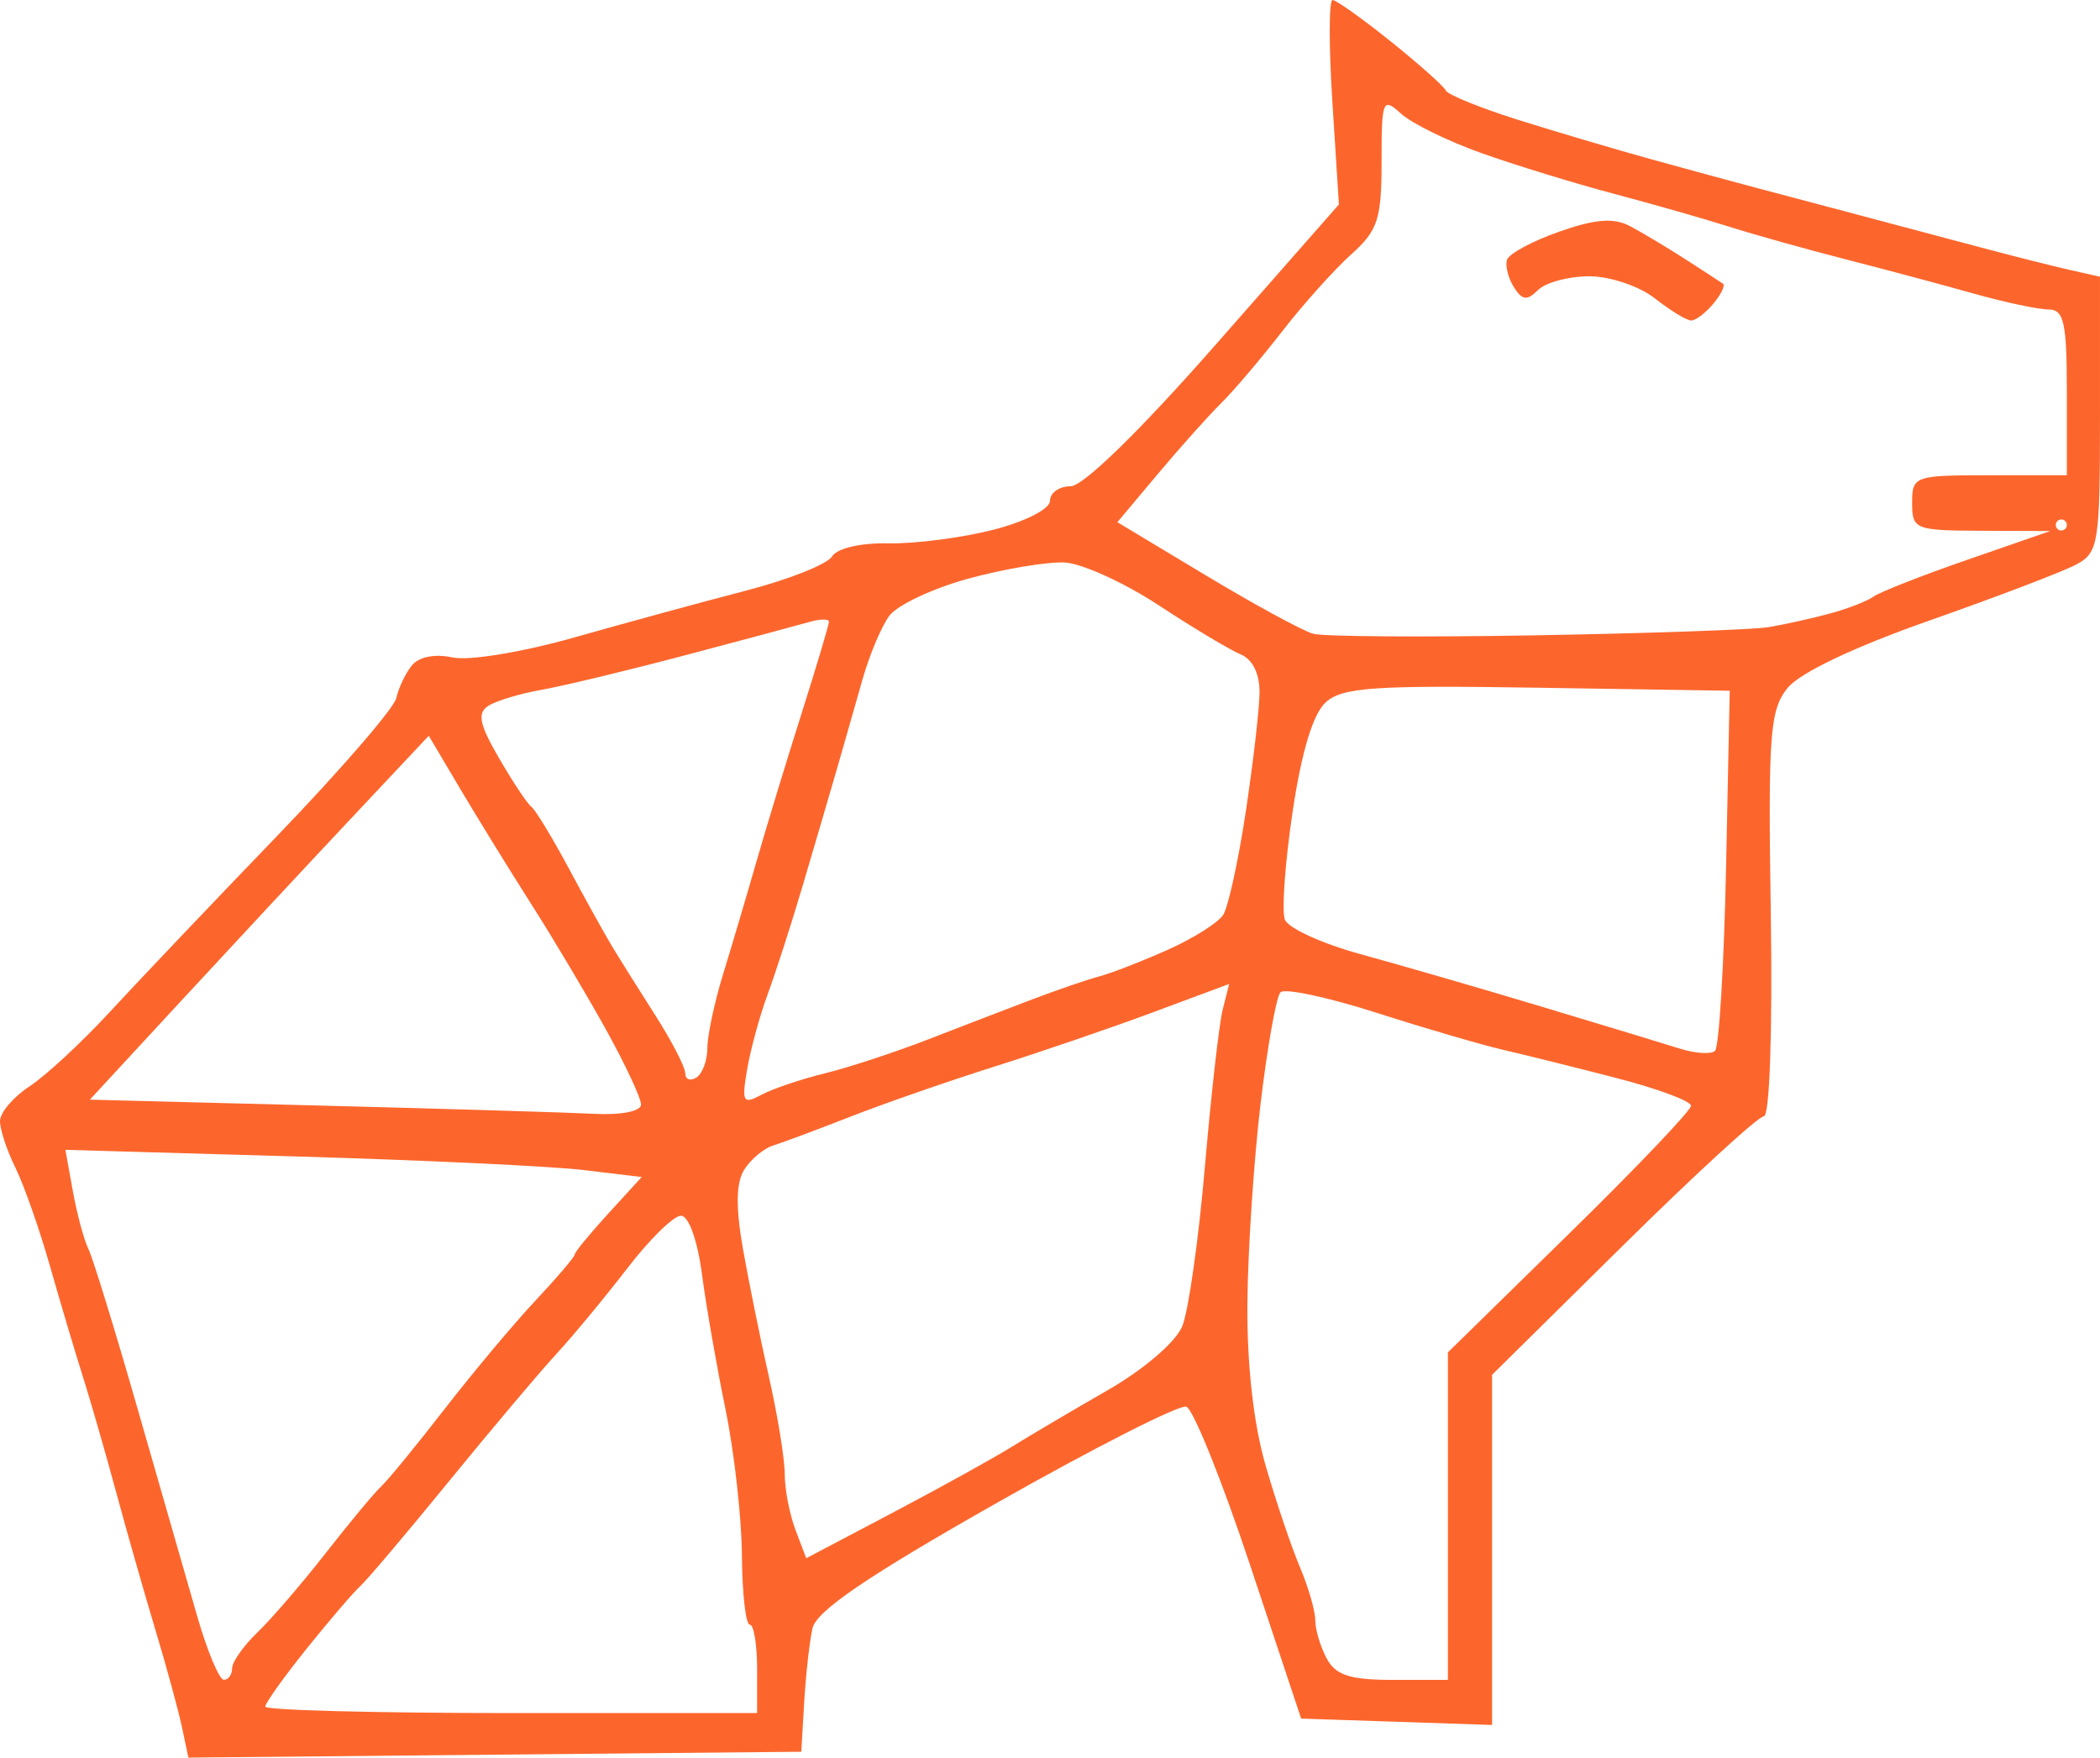 <?xml version="1.0" encoding="UTF-8" standalone="no"?>
<svg
   height="293.974"
   version="1.1"
   width="351.22"
   id="svg12"
   xml:space="preserve"
   xmlns="http://www.w3.org/2000/svg"
   xmlns:svg="http://www.w3.org/2000/svg"><defs
     id="defs1" /><path
     style="fill:#fb4600;fill-opacity:0.824;stroke-width:5.321"
     d="m 82.764,293.483 -51.254,0.491 -1.083,-5.113 c -0.596,-2.812 -2.586,-10.104 -4.424,-16.204 -1.837,-6.1 -4.801,-16.498 -6.587,-23.107 -1.785,-6.608 -4.301,-15.343 -5.591,-19.41 -1.29,-4.067 -3.765,-12.385 -5.501,-18.485 -1.736,-6.1 -4.319,-13.446 -5.74,-16.324 -1.421,-2.878 -2.585,-6.394 -2.585,-7.814 0,-1.419 2.225,-4.038 4.944,-5.82 2.719,-1.782 8.75,-7.37 13.402,-12.419 4.652,-5.049 17.192,-18.243 27.868,-29.32 10.675,-11.077 19.707,-21.521 20.071,-23.208 0.364,-1.687 1.536,-4.144 2.605,-5.46 1.169,-1.438 3.877,-1.968 6.789,-1.329 2.726,0.599 11.692,-0.879 20.501,-3.378 8.611,-2.443 21.479,-5.952 28.596,-7.797 7.117,-1.845 13.588,-4.416 14.38,-5.714 0.84,-1.377 4.785,-2.292 9.475,-2.198 4.419,0.089 12.297,-0.931 17.508,-2.267 5.346,-1.37 9.473,-3.484 9.473,-4.851 0,-1.333 1.55,-2.423 3.445,-2.423 2.098,0 11.546,-9.217 24.16,-23.569 L 223.93,34.198 222.839,17.099 C 222.24,7.695 222.25,1.7712403e-7 222.861,1.7712403e-7 c 0.612,0 4.996,3.119 9.742,6.932 4.746,3.813 8.89,7.506 9.208,8.207 0.318,0.701 5.725,2.898 12.015,4.882 6.29,1.984 16.428,4.985 22.528,6.67 6.1,1.684 14.003,3.833 17.561,4.774 3.558,0.941 11.253,2.981 17.099,4.533 5.846,1.552 14.996,3.986 20.334,5.409 5.338,1.423 11.992,3.102 14.788,3.732 l 5.083,1.146 v 23.006 c 0,21.658 -0.233,23.131 -3.979,25.136 -2.188,1.171 -13.21,5.376 -24.493,9.344 -12.739,4.48 -21.764,8.777 -23.811,11.337 -2.94,3.677 -3.24,7.778 -2.773,37.86 0.3,19.347 -0.191,33.736 -1.153,33.736 -0.922,-5.9e-4 -11.528,9.729 -23.569,21.621 l -21.892,21.622 v 29.285 29.285 l -15.967,-0.534 -15.966,-0.534 -8.563,-25.737 c -4.709,-14.156 -9.501,-26.05 -10.647,-26.432 -1.147,-0.382 -15.481,6.903 -31.855,16.188 -21.52,12.205 -30.018,17.993 -30.665,20.887 -0.492,2.202 -1.114,7.747 -1.383,12.322 l -0.487,8.318 z m 2.73,-6.961 h 41.13 v -7.394 c 0,-4.067 -0.552,-7.394 -1.226,-7.394 -0.674,0 -1.266,-5.199 -1.314,-11.553 -0.049,-6.354 -1.288,-17.376 -2.753,-24.493 -1.465,-7.117 -3.239,-17.307 -3.942,-22.644 -0.739,-5.609 -2.215,-9.705 -3.498,-9.705 -1.221,0 -5.255,3.951 -8.966,8.781 -3.71,4.829 -9.08,11.315 -11.933,14.412 -2.853,3.097 -10.92,12.664 -17.927,21.258 -7.007,8.594 -13.661,16.458 -14.788,17.475 -1.127,1.017 -5.168,5.732 -8.981,10.478 -3.813,4.746 -6.932,9.113 -6.932,9.705 0,0.591 18.508,1.075 41.13,1.075 z m -48.062,-5.561 c 0.763,0.011 1.386,-0.856 1.386,-1.921 0,-1.065 1.907,-3.769 4.238,-6.008 2.331,-2.239 7.487,-8.23 11.459,-13.314 3.971,-5.083 8.124,-10.074 9.228,-11.091 1.104,-1.017 5.875,-6.84 10.603,-12.94 4.727,-6.1 11.561,-14.257 15.186,-18.126 3.625,-3.869 6.591,-7.353 6.591,-7.742 0,-0.389 2.521,-3.462 5.601,-6.829 l 5.601,-6.122 -9.76,-1.17 c -5.368,-0.643 -27.056,-1.667 -48.194,-2.274 l -38.434,-1.104 1.244,6.895 c 0.684,3.792 1.855,8.143 2.601,9.668 0.746,1.525 4.458,13.587 8.247,26.804 3.79,13.217 8.268,28.807 9.953,34.644 1.685,5.837 3.687,10.62 4.449,10.629 z m 195.547,0.016 h 9.178 v -27.39 -27.39 l 20.334,-19.919 c 11.184,-10.955 20.334,-20.554 20.334,-21.33 0,-0.776 -5.615,-2.864 -12.478,-4.638 -6.863,-1.775 -15.389,-3.897 -18.947,-4.716 -3.558,-0.819 -13.113,-3.616 -21.232,-6.215 -8.119,-2.599 -15.326,-4.132 -16.016,-3.406 -0.69,0.726 -2.181,9.072 -3.314,18.546 -1.133,9.474 -2.129,24.497 -2.213,33.384 -0.096,10.207 1.017,20.202 3.023,27.138 1.746,6.04 4.334,13.713 5.751,17.051 1.417,3.339 2.575,7.345 2.575,8.902 0,1.557 0.861,4.441 1.914,6.407 1.497,2.798 3.909,3.576 11.091,3.576 z m -83.76,-27.923 c 7.906,-4.164 16.871,-9.122 19.921,-11.018 3.05,-1.896 10.306,-6.18 16.124,-9.519 6.036,-3.465 11.389,-8.056 12.467,-10.693 1.039,-2.542 2.739,-14.513 3.778,-26.603 1.039,-12.09 2.379,-23.931 2.977,-26.313 l 1.087,-4.331 -12.671,4.715 c -6.969,2.593 -18.91,6.683 -26.535,9.089 -7.625,2.406 -18.439,6.165 -24.031,8.353 -5.592,2.188 -11.456,4.377 -13.031,4.865 -1.575,0.488 -3.756,2.315 -4.846,4.06 -1.363,2.182 -1.423,6.332 -0.192,13.283 0.984,5.56 2.957,15.272 4.384,21.581 1.427,6.309 2.594,13.533 2.594,16.054 0,2.521 0.81,6.713 1.799,9.316 l 1.799,4.733 z M 99.358,186.296 c 4.53,0.233 7.856,-0.42 7.856,-1.543 0,-1.072 -2.622,-6.687 -5.828,-12.478 -3.205,-5.791 -8.82,-15.226 -12.478,-20.967 -3.657,-5.741 -9.023,-14.443 -11.924,-19.339 l -5.274,-8.901 -13.211,14.057 c -7.266,7.731 -20.019,21.425 -28.34,30.43 l -15.129,16.373 38.236,0.981 c 21.03,0.54 41.771,1.163 46.092,1.386 z m 27.988,-3.183 c 1.881,-1.007 6.648,-2.619 10.592,-3.582 3.944,-0.963 11.747,-3.527 17.338,-5.698 5.592,-2.171 13.494,-5.21 17.561,-6.753 4.067,-1.543 9.058,-3.25 11.091,-3.793 2.033,-0.543 7.167,-2.541 11.408,-4.44 4.241,-1.899 8.397,-4.519 9.237,-5.822 0.839,-1.303 2.533,-9.024 3.764,-17.158 1.231,-8.134 2.274,-17.103 2.317,-19.931 0.049,-3.208 -1.139,-5.647 -3.157,-6.482 -1.779,-0.737 -7.949,-4.435 -13.711,-8.218 -5.762,-3.783 -12.833,-7.001 -15.713,-7.151 -2.88,-0.149 -10.122,1.061 -16.093,2.69 -5.971,1.629 -11.936,4.437 -13.256,6.239 -1.32,1.802 -3.338,6.604 -4.486,10.671 -1.148,4.067 -3.17,11.137 -4.493,15.713 -1.324,4.575 -3.888,13.309 -5.699,19.41 -1.81,6.1 -4.366,14.003 -5.679,17.561 -1.313,3.558 -2.85,9.194 -3.415,12.523 -0.925,5.449 -0.686,5.87 2.393,4.222 z m -10.889,-2.881 c 1.017,-0.628 1.849,-2.853 1.849,-4.944 0,-2.091 1.186,-7.657 2.636,-12.368 1.45,-4.712 3.947,-13.142 5.55,-18.733 1.603,-5.592 4.992,-16.72 7.531,-24.729 2.539,-8.009 4.616,-14.969 4.616,-15.466 0,-0.497 -1.456,-0.485 -3.235,0.027 -1.779,0.512 -11.137,3.021 -20.796,5.576 -9.659,2.555 -20.472,5.157 -24.031,5.782 -3.558,0.625 -7.558,1.827 -8.887,2.671 -1.911,1.213 -1.54,3.048 1.766,8.753 2.301,3.97 4.738,7.635 5.415,8.143 0.677,0.508 3.462,5.083 6.189,10.167 2.727,5.083 5.954,10.906 7.17,12.94 1.216,2.033 4.499,7.274 7.295,11.646 2.796,4.372 5.083,8.788 5.083,9.814 0,1.026 0.832,1.351 1.849,0.722 z m 170.373,-4.46 c 0.678,-0.597 1.51,-14.395 1.849,-30.662 l 0.616,-29.576 -32.154,-0.507 c -27.322,-0.431 -32.644,-0.064 -35.412,2.442 -2.134,1.931 -4.048,8.26 -5.548,18.343 -1.26,8.467 -1.841,16.565 -1.291,17.997 0.549,1.432 6.286,4.046 12.747,5.81 6.462,1.764 20.067,5.708 30.234,8.765 10.167,3.057 20.565,6.214 23.107,7.016 2.542,0.802 5.176,0.97 5.854,0.372 z m -29.884,-69.512 c 18.809,-0.331 36.277,-0.944 38.819,-1.361 2.542,-0.417 7.117,-1.429 10.167,-2.249 3.05,-0.82 6.377,-2.105 7.394,-2.855 1.017,-0.75 8.087,-3.527 15.713,-6.17 l 13.864,-4.805 -11.553,-0.042 c -11.079,-0.043 -11.553,-0.235 -11.553,-4.667 0,-4.489 0.37,-4.621 12.94,-4.621 h 12.94 V 65.626 c 0,-11.692 -0.481,-13.864 -3.072,-13.864 -1.69,0 -7.305,-1.193 -12.478,-2.651 -5.173,-1.458 -14.812,-4.037 -21.421,-5.731 -6.608,-1.694 -15.343,-4.139 -19.41,-5.434 -4.067,-1.295 -12.801,-3.79 -19.41,-5.543 -6.609,-1.754 -16.575,-4.815 -22.148,-6.804 -5.573,-1.988 -11.604,-4.946 -13.402,-6.574 -3.091,-2.798 -3.269,-2.363 -3.269,8.008 0,9.635 -0.619,11.521 -5.101,15.537 -2.805,2.514 -8.004,8.314 -11.553,12.889 -3.549,4.575 -8.143,9.982 -10.21,12.015 -2.067,2.033 -6.81,7.336 -10.541,11.783 l -6.783,8.086 14.803,8.897 c 8.142,4.893 16.212,9.286 17.935,9.761 1.723,0.475 18.522,0.593 37.33,0.261 z m 25.902,-52.653 c -0.755,0 -3.488,-1.664 -6.073,-3.697 -2.602,-2.047 -7.499,-3.697 -10.971,-3.697 -3.449,0 -7.304,1.033 -8.566,2.295 -1.828,1.828 -2.65,1.734 -4.037,-0.462 -0.958,-1.517 -1.479,-3.586 -1.158,-4.599 0.321,-1.013 4.259,-3.131 8.75,-4.706 6.066,-2.127 9.117,-2.358 11.864,-0.899 2.033,1.081 6.193,3.57 9.243,5.533 3.05,1.962 5.872,3.799 6.271,4.083 0.399,0.283 -0.327,1.783 -1.613,3.332 -1.286,1.55 -2.956,2.817 -3.711,2.817 z m 61.903,35.122 c 0.508,0 0.924,-0.416 0.924,-0.924 0,-0.508 -0.416,-0.924 -0.924,-0.924 -0.508,0 -0.924,0.416 -0.924,0.924 0,0.508 0.416,0.924 0.924,0.924 z"
     id="path14" /></svg>
